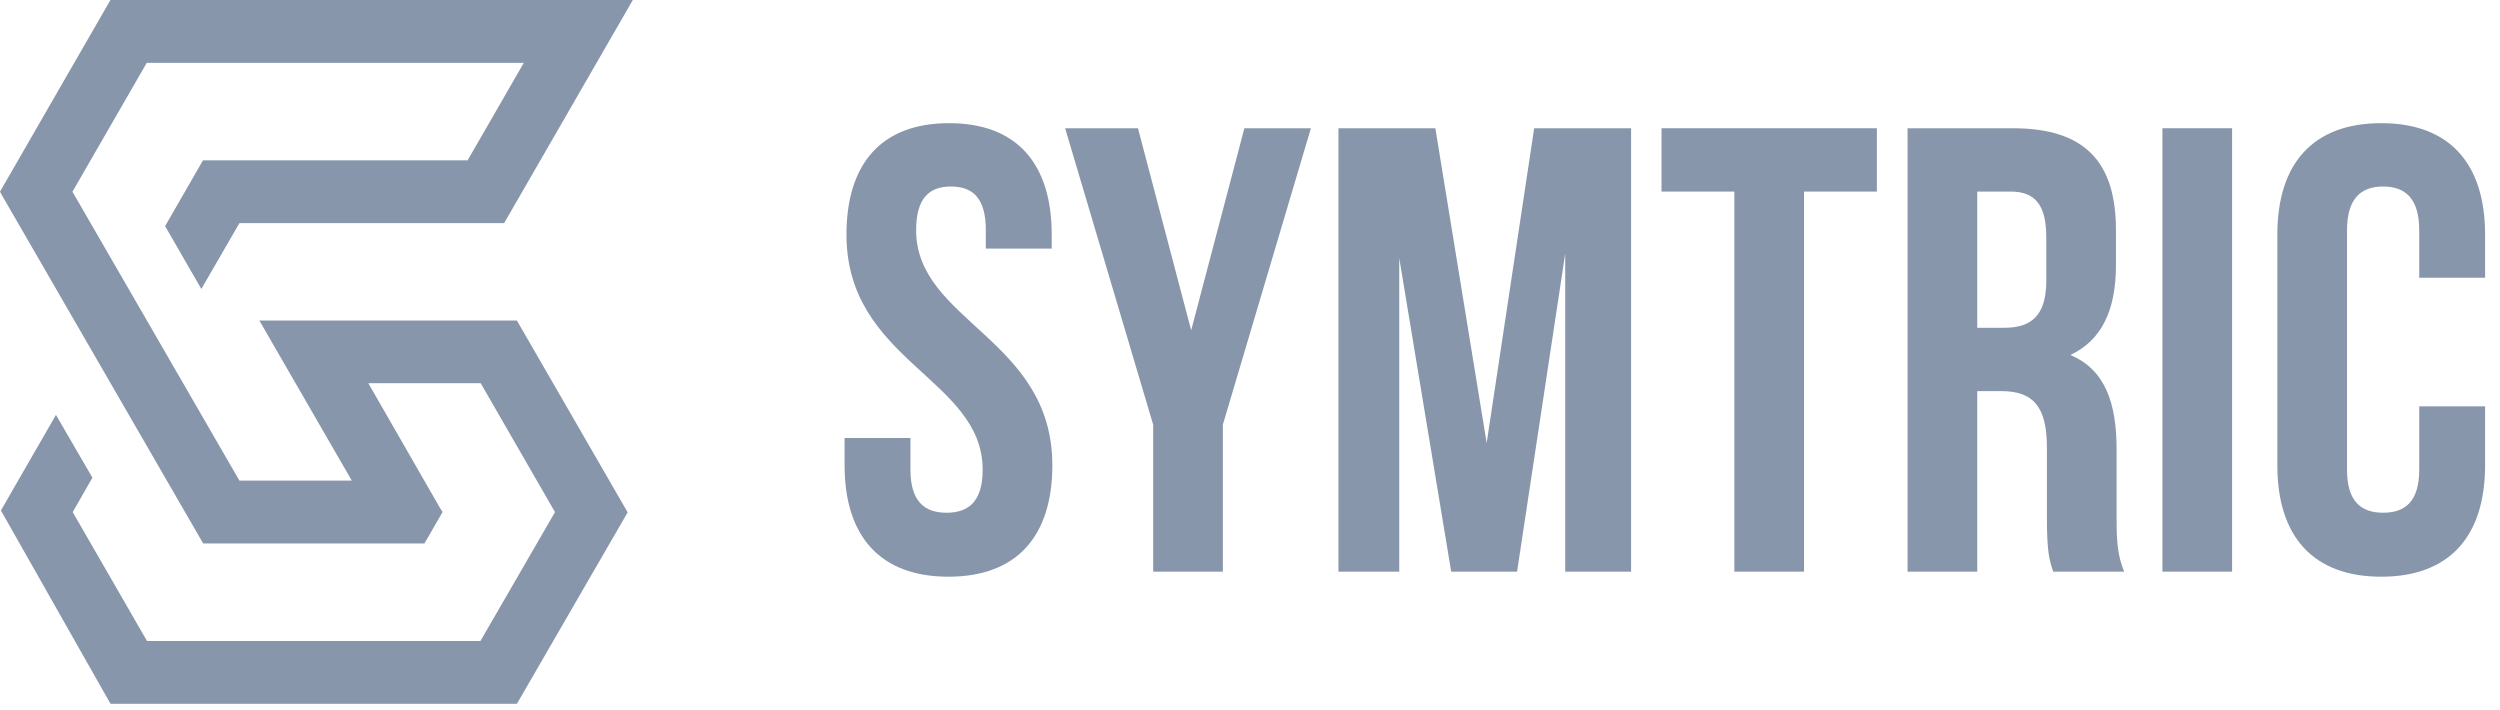 <svg width="155" height="44" viewBox="0 0 155 44" fill="none" xmlns="http://www.w3.org/2000/svg">
<path d="M52.481 14.549C52.481 22.403 60.925 23.463 60.925 29.119C60.925 31.082 60.061 31.789 58.687 31.789C57.312 31.789 56.448 31.082 56.448 29.119V27.155H52.364V28.844C52.364 33.242 54.563 35.756 58.804 35.756C63.046 35.756 65.245 33.242 65.245 28.844C65.245 20.989 56.801 19.929 56.801 14.274C56.801 12.31 57.587 11.564 58.962 11.564C60.336 11.564 61.121 12.31 61.121 14.274V15.412H65.206V14.549C65.206 10.15 63.046 7.636 58.844 7.636C54.642 7.636 52.481 10.15 52.481 14.549Z" fill="#8896AB"/>
<path d="M71.497 35.442H75.817V26.33L81.276 7.951H77.152L73.853 20.479L70.554 7.951H66.038L71.497 26.33V35.442Z" fill="#8896AB"/>
<path d="M88.992 7.951H82.984V35.442H86.754V16.002L89.974 35.442H94.058L97.043 15.727V35.442H101.127V7.951H95.119L92.173 27.469L88.992 7.951Z" fill="#8896AB"/>
<path d="M103.013 11.878H107.53V35.442H111.85V11.878H116.366V7.951H103.013V11.878Z" fill="#8896AB"/>
<path d="M131.7 35.442C131.268 34.42 131.229 33.439 131.229 32.103V27.862C131.229 24.995 130.522 22.914 128.362 22.01C130.286 21.107 131.189 19.261 131.189 16.434V14.274C131.189 10.032 129.265 7.951 124.788 7.951H118.269V35.442H122.589V24.249H124.081C126.045 24.249 126.909 25.191 126.909 27.744V32.064C126.909 34.303 127.066 34.735 127.301 35.442H131.7ZM124.67 11.878C126.202 11.878 126.869 12.742 126.869 14.706V17.415C126.869 19.615 125.887 20.322 124.277 20.322H122.589V11.878H124.67Z" fill="#8896AB"/>
<path d="M134.07 35.442H138.39V7.951H134.07V35.442Z" fill="#8896AB"/>
<path d="M149.992 25.191V29.119C149.992 31.082 149.128 31.789 147.753 31.789C146.379 31.789 145.515 31.082 145.515 29.119V14.274C145.515 12.31 146.379 11.564 147.753 11.564C149.128 11.564 149.992 12.31 149.992 14.274V17.219H154.076V14.549C154.076 10.15 151.877 7.636 147.636 7.636C143.394 7.636 141.195 10.15 141.195 14.549V28.844C141.195 33.242 143.394 35.756 147.636 35.756C151.877 35.756 154.076 33.242 154.076 28.844V25.191H149.992Z" fill="#8896AB"/>
<g clip-path="url(#clip0_1_1858)">
<path fill-rule="evenodd" clip-rule="evenodd" d="M14.844 13.835L12.483 17.916L10.237 14.02L12.586 9.939H28.993L32.476 3.896H9.099L4.492 11.887C7.948 17.857 11.399 23.827 14.844 29.797H21.811C20.061 26.768 18.312 23.74 16.564 20.712L16.08 19.873H32.048L38.915 31.765L32.048 43.637H6.853L0.056 31.65L3.469 25.722L5.73 29.617L4.507 31.75L9.114 39.74H29.788L34.41 31.75L29.803 23.759H22.836C24.313 26.333 25.792 28.907 27.272 31.48L27.439 31.745L26.316 33.694H12.597C8.445 26.513 4.297 19.337 0.156 12.168L-3.05176e-05 11.883L6.853 -0.009H39.241L31.256 13.835H14.844Z" fill="#8896AB"/>
</g>
<defs>
<clipPath id="clip0_1_1858">
<rect width="39.242" height="43.636" fill="white"/>
</clipPath>
</defs>
</svg>
